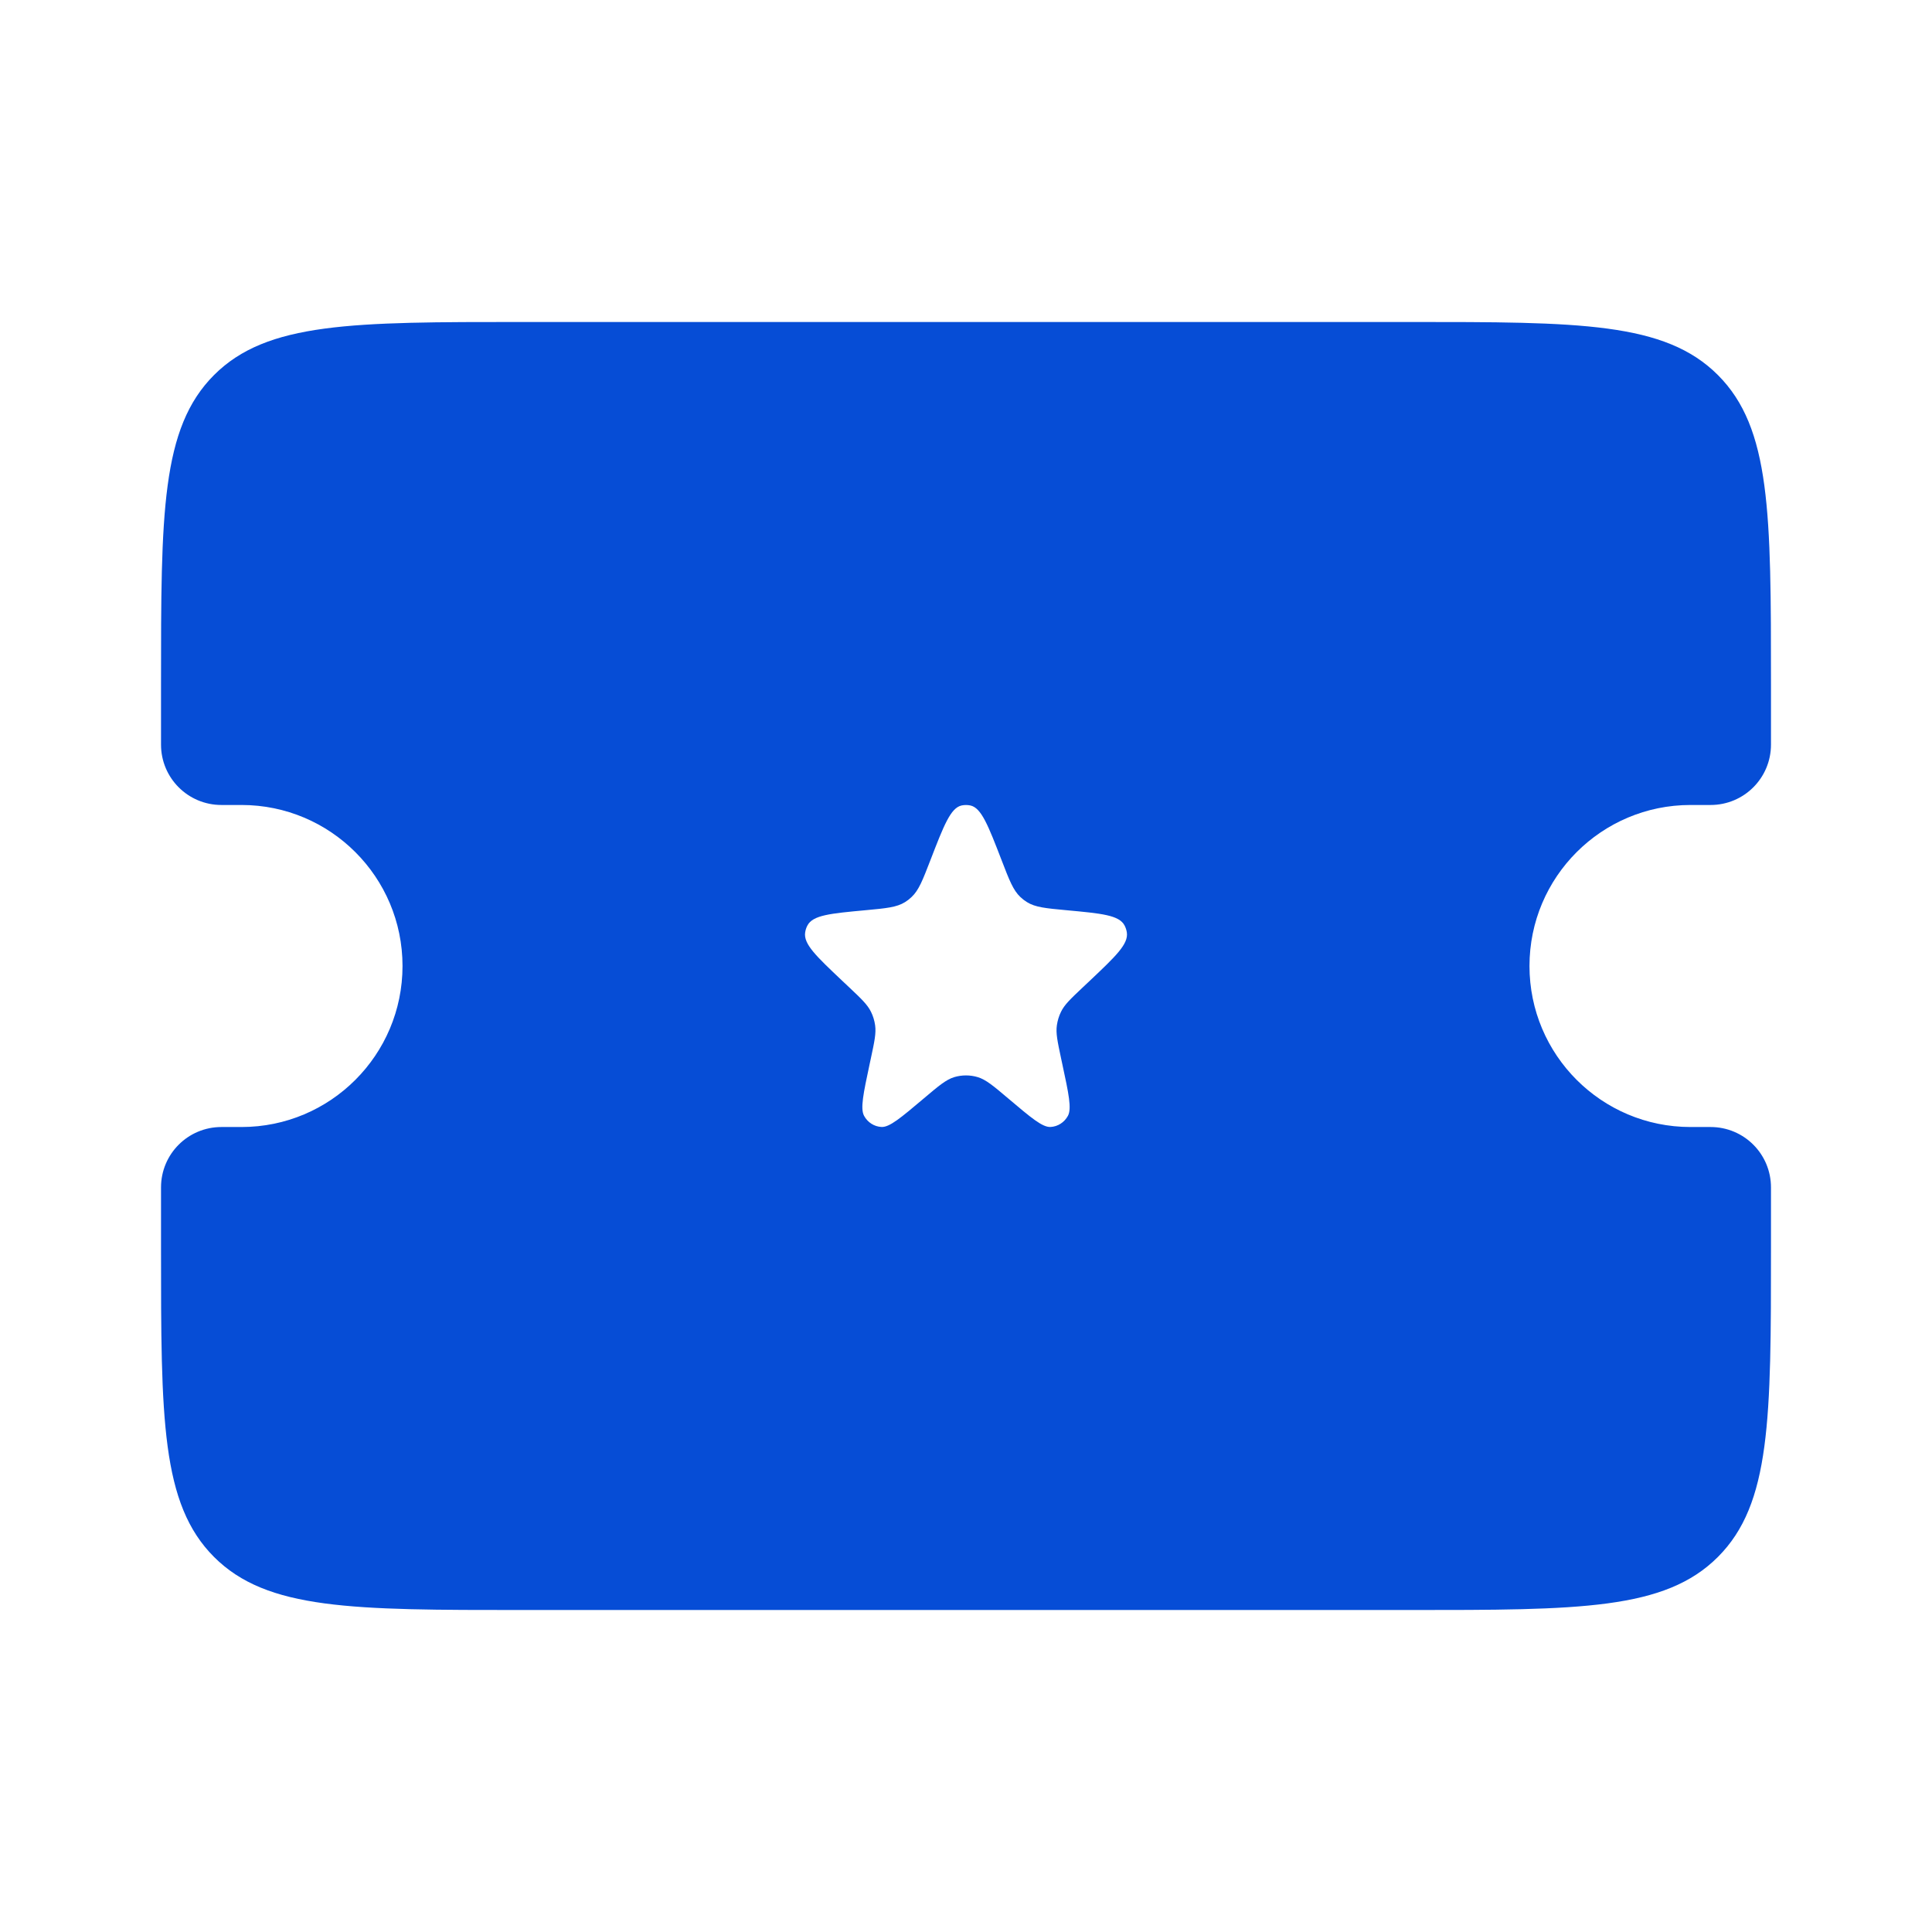 <svg width="32" height="32" viewBox="0 0 32 32" fill="none" xmlns="http://www.w3.org/2000/svg">
<path fill-rule="evenodd" clip-rule="evenodd" d="M3.545 6.212C2.667 7.091 2.667 8.505 2.667 11.333V12.333C2.667 12.886 3.114 13.333 3.667 13.333H4C5.473 13.333 6.667 14.527 6.667 16C6.667 17.473 5.473 18.667 4 18.667H3.667C3.114 18.667 2.667 19.114 2.667 19.667V20.667C2.667 23.495 2.667 24.909 3.545 25.788C4.424 26.667 5.838 26.667 8.666 26.667H23.333C26.162 26.667 27.576 26.667 28.454 25.788C29.333 24.909 29.333 23.495 29.333 20.667V19.667C29.333 19.114 28.886 18.667 28.333 18.667H28C26.527 18.667 25.333 17.473 25.333 16C25.333 14.527 26.527 13.333 28 13.333H28.333C28.886 13.333 29.333 12.886 29.333 12.333V11.333C29.333 8.505 29.333 7.091 28.454 6.212C27.576 5.333 26.162 5.333 23.333 5.333H8.666C5.838 5.333 4.424 5.333 3.545 6.212ZM15.409 14.251L15.409 14.251C15.281 14.581 15.218 14.746 15.098 14.858C15.065 14.89 15.029 14.918 14.99 14.942C14.852 15.028 14.68 15.044 14.336 15.076C13.753 15.13 13.462 15.157 13.373 15.33C13.354 15.365 13.342 15.404 13.336 15.444C13.306 15.637 13.521 15.839 13.949 16.244L14.068 16.356L14.068 16.356C14.268 16.545 14.368 16.64 14.426 16.758C14.461 16.828 14.484 16.905 14.495 16.983C14.513 17.114 14.484 17.251 14.425 17.526L14.404 17.624L14.404 17.624C14.299 18.116 14.247 18.361 14.312 18.482C14.371 18.591 14.48 18.66 14.6 18.666C14.733 18.673 14.921 18.514 15.298 18.196C15.546 17.986 15.67 17.881 15.807 17.84C15.933 17.803 16.067 17.803 16.192 17.84C16.33 17.881 16.454 17.986 16.702 18.196C17.078 18.514 17.266 18.673 17.4 18.666C17.52 18.66 17.628 18.591 17.688 18.482C17.753 18.361 17.701 18.116 17.595 17.624L17.574 17.526C17.516 17.251 17.486 17.114 17.505 16.983C17.516 16.905 17.539 16.828 17.574 16.758C17.631 16.64 17.732 16.545 17.932 16.356L17.932 16.356L18.051 16.244C18.479 15.839 18.693 15.637 18.664 15.444C18.658 15.404 18.645 15.365 18.627 15.33C18.538 15.157 18.247 15.13 17.664 15.076C17.32 15.044 17.148 15.028 17.01 14.942C16.971 14.918 16.935 14.89 16.901 14.858C16.782 14.746 16.718 14.581 16.591 14.251L16.591 14.251C16.367 13.671 16.255 13.381 16.073 13.341C16.025 13.331 15.975 13.331 15.927 13.341C15.745 13.381 15.633 13.671 15.409 14.251Z" fill="#064DD6"/>
</svg>

